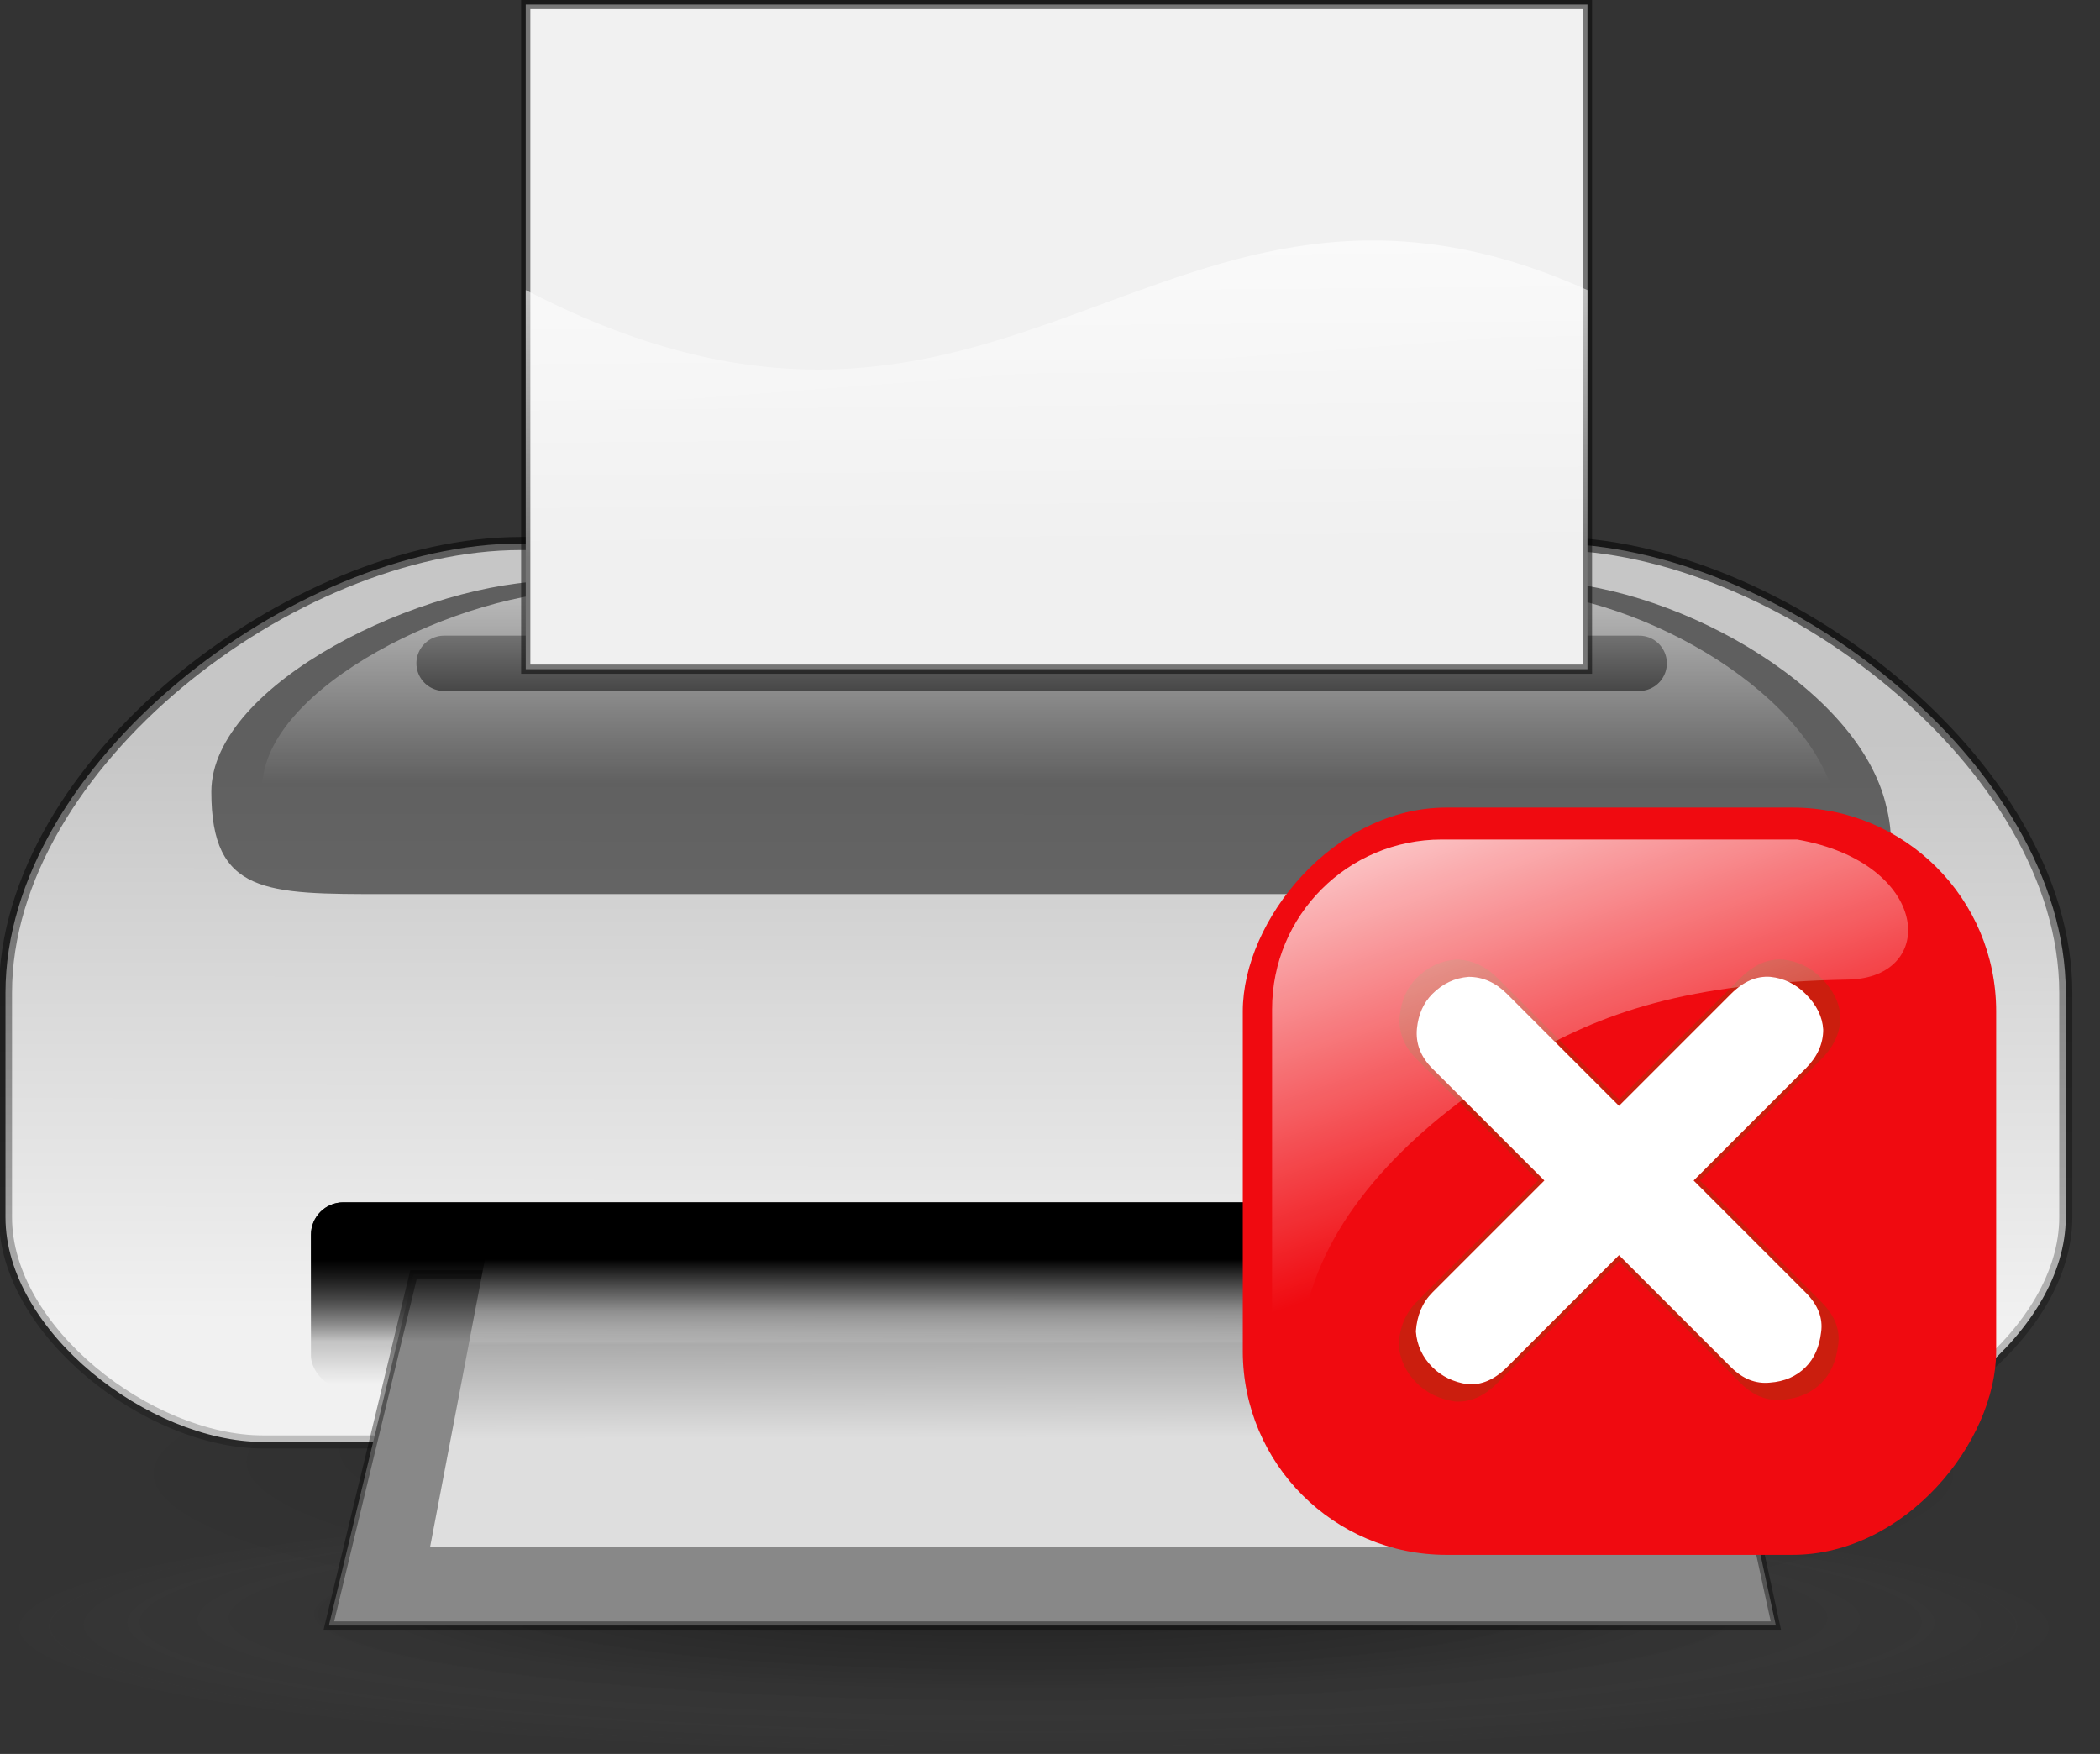 <?xml version="1.0" encoding="UTF-8" standalone="no"?>
<!-- Created with Inkscape (http://www.inkscape.org/) -->

<svg
   xmlns:dc="http://purl.org/dc/elements/1.1/"
   xmlns:cc="http://creativecommons.org/ns#"
   xmlns:rdf="http://www.w3.org/1999/02/22-rdf-syntax-ns#"
   xmlns:svg="http://www.w3.org/2000/svg"
   xmlns="http://www.w3.org/2000/svg"
   xmlns:xlink="http://www.w3.org/1999/xlink"
   xmlns:sodipodi="http://sodipodi.sourceforge.net/DTD/sodipodi-0.dtd"
   xmlns:inkscape="http://www.inkscape.org/namespaces/inkscape"
   height="263.774"
   id="svg1861"
   version="1.0"
   width="315.834"
   x="0"
   y="0"
   sodipodi:version="0.32"
   inkscape:version="0.48.4 r9939"
   sodipodi:docname="impressora_2_indisponivel.svg"
   inkscape:output_extension="org.inkscape.output.svg.inkscape">
  <rect width="100%" height="100%" fill="#333333" stroke="none"/>
  <sodipodi:namedview
     inkscape:window-height="838"
     inkscape:window-width="1600"
     inkscape:pageshadow="2"
     inkscape:pageopacity="0.0"
     guidetolerance="10.0"
     gridtolerance="10.0"
     objecttolerance="10.0"
     borderopacity="1.0"
     bordercolor="#666666"
     pagecolor="#ffffff"
     id="base"
     showgrid="false"
     inkscape:zoom="0.89470671"
     inkscape:cx="157.91711"
     inkscape:cy="131.8868"
     inkscape:window-x="-8"
     inkscape:window-y="-8"
     inkscape:window-maximized="1"
     inkscape:current-layer="svg1861" />
  <defs
     id="defs1863">
    <inkscape:perspective
       sodipodi:type="inkscape:persp3d"
       inkscape:vp_x="0 : 160 : 1"
       inkscape:vp_y="0 : 1000 : 0"
       inkscape:vp_z="320 : 160 : 1"
       inkscape:persp3d-origin="160 : 106.66667 : 1"
       id="perspective54" />
    <linearGradient
       id="linearGradient7993"
       x1="52.246"
       x2="51.167"
       xlink:href="#linearGradient2529"
       y1="354.081"
       y2="302.038"
       gradientTransform="scale(1.57,0.637)"
       gradientUnits="userSpaceOnUse" />
    <linearGradient
       id="linearGradient7984"
       x1="29.821"
       x2="29.821"
       xlink:href="#linearGradient2541"
       y1="788.44"
       y2="772.756"
       gradientTransform="scale(2.823,0.354)"
       gradientUnits="userSpaceOnUse" />
    <linearGradient
       id="linearGradient1568">
      <stop
         id="stop1569"
         offset="0"
         style="stop-color: rgb(222, 222, 222); stop-opacity: 1;" />
      <stop
         id="stop1574"
         offset="0.429"
         style="stop-color: rgb(171, 171, 171); stop-opacity: 1;" />
      <stop
         id="stop3320"
         offset="0.586"
         style="stop-color: rgb(227, 227, 227); stop-opacity: 1;" />
      <stop
         id="stop1570"
         offset="1"
         style="stop-color: rgb(255, 255, 255); stop-opacity: 1;" />
    </linearGradient>
    <linearGradient
       id="linearGradient7992"
       x1="43.817"
       x2="43.648"
       xlink:href="#linearGradient1568"
       y1="556.824"
       y2="527.861"
       gradientTransform="scale(1.951,0.513)"
       gradientUnits="userSpaceOnUse" />
    <linearGradient
       id="linearGradient7980"
       x1="45.91"
       x2="61.895"
       xlink:href="#linearGradient1492"
       y1="179.996"
       y2="312.353"
       gradientTransform="scale(1.261,0.793)"
       gradientUnits="userSpaceOnUse" />
    <linearGradient
       id="linearGradient2529">
      <stop
         id="stop2530"
         offset="0"
         style="stop-color: rgb(255, 255, 255); stop-opacity: 0;" />
      <stop
         id="stop2532"
         offset="1"
         style="stop-color: rgb(255, 255, 255); stop-opacity: 1;" />
    </linearGradient>
    <linearGradient
       id="linearGradient7987"
       x1="30.167"
       x2="30.167"
       xlink:href="#linearGradient2529"
       y1="558.523"
       y2="506.458"
       gradientTransform="scale(2.313,0.432)"
       gradientUnits="userSpaceOnUse" />
    <linearGradient
       id="linearGradient2541">
      <stop
         id="stop2542"
         offset="0"
         style="stop-color: rgb(0, 0, 0); stop-opacity: 0;" />
      <stop
         id="stop2543"
         offset="1"
         style="stop-color: rgb(0, 0, 0); stop-opacity: 1;" />
    </linearGradient>
    <linearGradient
       id="linearGradient7975"
       x1="28.148"
       x2="28.548"
       xlink:href="#linearGradient2541"
       y1="796.804"
       y2="754.344"
       gradientTransform="scale(2.823,0.354)"
       gradientUnits="userSpaceOnUse" />
    <linearGradient
       id="linearGradient3418"
       x1="57.078"
       x2="66.951"
       xlink:href="#linearGradient1806"
       y1="353.538"
       y2="518.578"
       gradientTransform="scale(1.508,0.663)"
       gradientUnits="userSpaceOnUse" />
    <linearGradient
       id="linearGradient1492">
      <stop
         id="stop1493"
         offset="0"
         style="stop-color: rgb(198, 198, 198); stop-opacity: 1;" />
      <stop
         id="stop1496"
         offset="0.349"
         style="stop-color: rgb(241, 241, 241); stop-opacity: 1;" />
      <stop
         id="stop1494"
         offset="1"
         style="stop-color: rgb(240, 240, 240); stop-opacity: 1;" />
    </linearGradient>
    <linearGradient
       id="linearGradient1495"
       x1="68.964"
       x2="68.779"
       xlink:href="#linearGradient1492"
       y1="359.486"
       y2="530.175"
       gradientTransform="scale(1.508,0.663)"
       gradientUnits="userSpaceOnUse" />
    <linearGradient
       id="linearGradient1806">
      <stop
         id="stop1807"
         offset="0"
         style="stop-color: rgb(0, 0, 0); stop-opacity: 0.529;" />
      <stop
         id="stop3276"
         offset="0.648"
         style="stop-color: rgb(0, 0, 0); stop-opacity: 0.073;" />
      <stop
         id="stop1808"
         offset="1"
         style="stop-color: rgb(0, 0, 0); stop-opacity: 0;" />
    </linearGradient>
    <radialGradient
       cx="24.826"
       cy="176.564"
       fx="27.01"
       fy="137.434"
       id="radialGradient1505"
       r="51.668"
       xlink:href="#linearGradient1806"
       gradientUnits="userSpaceOnUse" />
    <linearGradient
       id="linearGradient1851">
      <stop
         id="stop1852"
         offset="0"
         style="stop-color: rgb(0, 0, 0); stop-opacity: 0.372;" />
      <stop
         id="stop1854"
         offset="0.5"
         style="stop-color: rgb(0, 0, 0); stop-opacity: 0.11;" />
      <stop
         id="stop1853"
         offset="1"
         style="stop-color: rgb(173, 173, 173); stop-opacity: 0;" />
    </linearGradient>
    <radialGradient
       cx="-289.091"
       cy="598.367"
       fx="-285.654"
       fy="552.238"
       id="radialGradient1875"
       r="125.205"
       xlink:href="#linearGradient1851"
       gradientUnits="userSpaceOnUse" />
    <linearGradient
       id="SVGID_1_"
       gradientUnits="userSpaceOnUse"
       x1="306"
       y1="-333"
       x2="306"
       y2="-373"
       gradientTransform="matrix(1,0,0,-1,-285,-332)">
      <stop
         offset="0"
         style="stop-color:#5DF24F"
         id="stop7" />
      <stop
         offset="1"
         style="stop-color:#2A9C06"
         id="stop9" />
    </linearGradient>
    <linearGradient
       inkscape:collect="always"
       xlink:href="#linearGradient2555"
       id="linearGradient2026"
       gradientUnits="userSpaceOnUse"
       gradientTransform="matrix(-0.657,0,0,0.657,-16.966,114.629)"
       x1="-344.153"
       y1="274.711"
       x2="-395.849"
       y2="425.4" />
    <linearGradient
       inkscape:collect="always"
       id="linearGradient2555">
      <stop
         style="stop-color:#ffffff;stop-opacity:1;"
         offset="0"
         id="stop2557" />
      <stop
         style="stop-color:#ffffff;stop-opacity:0;"
         offset="1"
         id="stop2559" />
    </linearGradient>
    <linearGradient
       y2="425.4"
       x2="-395.849"
       y1="274.711"
       x1="-344.153"
       gradientTransform="matrix(-0.657,0,0,0.657,-16.966,114.629)"
       gradientUnits="userSpaceOnUse"
       id="linearGradient3057"
       xlink:href="#linearGradient2555"
       inkscape:collect="always" />
  </defs>
  <g
     id="g5461"
     transform="matrix(1.681,0,0,1.681,-1098.336,413.2)">
    <path
       d="M -163.886,598.367 C -163.886,529.218 -219.943,473.161 -289.091,473.161 C -358.24,473.161 -414.296,529.218 -414.296,598.367 C -414.296,667.515 -358.24,723.572 -289.091,723.572 C -219.943,723.572 -163.886,667.515 -163.886,598.367 L -163.886,598.367 z"
       id="path3953"
       style="fill:url(#radialGradient1875);fill-opacity:1;fill-rule:evenodd;stroke:none;stroke-width:1pt;stroke-linecap:butt;stroke-linejoin:miter;stroke-opacity:1"
       transform="matrix(-0.735,0,0,8.99293e-2,533.442,-153.949)" />
    <g
       id="g3334"
       transform="matrix(1.319,0,0,1.319,649.587,-493.958)">
      <path
         d="M 82.055,175.835 C 82.055,144.828 56.919,119.692 25.912,119.692 C -5.095,119.692 -30.231,144.828 -30.231,175.835 C -30.231,206.842 -5.095,231.978 25.912,231.978 C 56.919,231.978 82.055,206.842 82.055,175.835 L 82.055,175.835 z"
         id="path8072"
         style="fill:url(#radialGradient1505);fill-opacity:1;fill-rule:evenodd;stroke-width:1pt"
         transform="matrix(1.24,0,0,0.212,43.42,251.041)" />
      <path
         d="M 3.25,255.47 L 3.25,270.704 C 3.25,278.43 12.993,285.939 20.719,285.939 L 38.188,285.939 L 55.657,285.939 L 73.126,285.939 L 90.595,285.939 L 108.064,285.939 L 125.533,285.939 C 133.259,285.939 143.001,278.43 143.001,270.704 L 143.001,255.47 C 143.001,240.017 123.516,225.001 108.064,225.001 L 90.595,225.001 L 73.126,225.001 L 55.657,225.001 L 38.188,225.001 C 22.735,225.001 3.25,240.017 3.25,255.47 z"
         id="rect7969"
         style="fill:url(#linearGradient1495);fill-opacity:1;fill-rule:evenodd;stroke:url(#linearGradient3418);stroke-width:0.887;stroke-linecap:butt;stroke-linejoin:miter;stroke-miterlimit:4;stroke-opacity:1" />
      <path
         d="M 17.213,241.842 C 17.213,248.803 20.908,248.781 28.974,248.781 L 119.264,248.781 C 126.927,248.781 132.705,249.812 130.745,242.494 C 128.594,234.466 115.985,227.53 106.75,227.53 L 40.619,227.53 C 31.653,227.53 17.213,234.502 17.213,241.842 z"
         id="path7972"
         style="fill:#000000;fill-opacity:0.522;fill-rule:evenodd;stroke:none;stroke-width:0.962pt;stroke-linecap:butt;stroke-linejoin:miter;stroke-opacity:1" />
      <rect
         height="12.594"
         id="rect7973"
         rx="2.198"
         ry="2.198"
         style="fill:url(#linearGradient7975);fill-opacity:1;fill-rule:evenodd;stroke:none;stroke-width:1pt;stroke-linecap:butt;stroke-linejoin:miter;stroke-opacity:1"
         width="100.345"
         x="23.969"
         y="269.689" />
      <path
         d="M 32.997,233.126 L 114.067,233.126"
         id="path7971"
         style="fill:none;fill-opacity:0.75;fill-rule:evenodd;stroke:#000000;stroke-width:3.75;stroke-linecap:round;stroke-linejoin:round;stroke-miterlimit:4;stroke-opacity:1" />
      <path
         d="M 20.66,241.62 C 20.66,248.16 24.132,248.139 31.709,248.139 L 116.535,248.139 C 123.734,248.139 129.163,249.108 127.321,242.233 C 125.3,234.691 113.455,228.174 104.778,228.174 L 42.649,228.174 C 34.226,228.174 20.66,234.725 20.66,241.62 z"
         id="path7986"
         style="fill:url(#linearGradient7987);fill-opacity:1;fill-rule:evenodd;stroke:none;stroke-width:0.962pt;stroke-linecap:butt;stroke-linejoin:miter;stroke-opacity:1" />
      <rect
         height="45.081"
         id="rect7979"
         rx="0"
         ry="0"
         style="fill:url(#linearGradient7980);fill-opacity:1;fill-rule:evenodd;stroke:#000000;stroke-width:0.625;stroke-linecap:butt;stroke-linejoin:miter;stroke-miterlimit:4;stroke-opacity:0.509"
         width="72.017"
         x="38.539"
         y="188.444" />
      <path
         d="M 30.931,274.57 L 25.185,298.394 L 123.335,298.394 L 118.165,274.57 L 30.931,274.57 z"
         id="rect7981"
         style="fill:#888888;fill-opacity:1;fill-rule:evenodd;stroke:#000000;stroke-width:0.564;stroke-linecap:butt;stroke-linejoin:miter;stroke-miterlimit:4;stroke-opacity:0.39" />
      <path
         d="M 36.263,270.968 L 32.051,293.068 L 116.133,293.068 L 113.166,270.968 L 36.263,270.968 z"
         id="rect7989"
         style="fill:url(#linearGradient7992);fill-opacity:1;fill-rule:evenodd;stroke:none;stroke-width:0.955pt;stroke-linecap:butt;stroke-linejoin:miter;stroke-opacity:1" />
      <rect
         height="12.594"
         id="rect7982"
         rx="2.198"
         ry="2.198"
         style="fill:url(#linearGradient7984);fill-opacity:1;fill-rule:evenodd;stroke:none;stroke-width:1pt;stroke-linecap:butt;stroke-linejoin:miter;stroke-opacity:1"
         width="100.345"
         x="23.969"
         y="269.689" />
      <path
         d="M 38.539,207.811 L 38.539,233.659 L 110.556,233.659 L 110.556,207.811 C 81.675,194.811 71.482,224.874 38.539,207.811 z"
         id="rect7996"
         style="fill:url(#linearGradient7993);fill-opacity:1;fill-rule:evenodd;stroke:none;stroke-width:0.473;stroke-linecap:butt;stroke-linejoin:miter;stroke-miterlimit:4;stroke-opacity:0.314" />
    </g>
  </g>
  <g
     transform="matrix(0.777,0,0,0.777,52.541,-125.903)"
     id="g2071">
    <rect
       inkscape:export-ydpi="7.7063322"
       inkscape:export-xdpi="7.7063322"
       inkscape:export-filename="C:\Documents and Settings\Molumen\Desktop\path3511111.png"
       transform="scale(-1,1)"
       ry="39.431"
       rx="39.431"
       y="318.344"
       x="-318.761"
       height="144.637"
       width="145.824"
       id="rect3417"
       style="fill:#f00a10;fill-opacity:1;fill-rule:evenodd;stroke:none" />
    <g
       inkscape:export-ydpi="7.7063322"
       inkscape:export-xdpi="7.7063322"
       inkscape:export-filename="C:\Documents and Settings\Molumen\Desktop\path3511111.png"
       transform="matrix(0.657,0,0,0.657,-102.644,-95.387)"
       id="g3479">
      <path
         inkscape:connector-curvature="0"
         id="path3419"
         d="m 554.127,739.603 35.778,-35.778 c 3.748,-3.748 5.622,-7.894 5.622,-12.437 -0.227,-4.089 -2.101,-7.894 -5.622,-11.415 -3.18,-3.18 -6.928,-4.998 -11.244,-5.452 -4.43,-0.341 -8.632,1.476 -12.607,5.452 l -35.778,35.778 -35.778,-35.778 c -3.635,-3.635 -7.723,-5.452 -12.267,-5.452 -4.43,0.341 -8.291,2.158 -11.585,5.452 -2.839,2.839 -4.486,6.531 -4.941,11.074 -0.454,4.77 1.193,9.03 4.941,12.778 l 35.778,35.778 -35.778,35.778 c -3.18,3.18 -4.941,7.326 -5.281,12.437 0.341,4.429 2.101,8.234 5.281,11.415 2.953,2.953 6.701,4.77 11.244,5.452 4.43,0.341 8.632,-1.477 12.607,-5.452 l 35.778,-35.778 35.778,35.778 c 3.748,3.748 7.894,5.395 12.437,4.941 4.657,-0.341 8.462,-1.988 11.415,-4.941 2.726,-2.726 4.373,-6.418 4.941,-11.074 0.681,-4.543 -0.965,-8.803 -4.941,-12.778 l -35.778,-35.778"
         style="font-size:454.957px;font-style:normal;font-variant:normal;font-weight:normal;font-stretch:normal;line-height:100%;writing-mode:lr-tb;text-anchor:start;fill:#cb1e0e;fill-opacity:1;stroke:none;font-family:GOST type B" />
      <path
         inkscape:connector-curvature="0"
         style="font-size:454.957px;font-style:normal;font-variant:normal;font-weight:normal;font-stretch:normal;line-height:100%;writing-mode:lr-tb;text-anchor:start;fill:#ffffff;fill-opacity:1;stroke:none;font-family:GOST type B"
         d="m 552.28,739.603 32.987,-32.987 c 3.456,-3.456 5.184,-7.278 5.184,-11.467 -0.209,-3.77 -1.937,-7.278 -5.184,-10.524 -2.932,-2.932 -6.388,-4.608 -10.367,-5.027 -4.084,-0.314 -7.959,1.361 -11.624,5.027 l -32.987,32.987 -32.987,-32.987 c -3.351,-3.351 -7.121,-5.027 -11.31,-5.027 -4.084,0.314 -7.645,1.99 -10.682,5.027 -2.618,2.618 -4.136,6.021 -4.555,10.21 -0.419,4.398 1.1,8.325 4.555,11.781 l 32.987,32.987 -32.987,32.987 c -2.932,2.932 -4.555,6.754 -4.87,11.467 0.314,4.084 1.937,7.592 4.87,10.524 2.723,2.723 6.179,4.398 10.367,5.027 4.084,0.314 7.959,-1.362 11.624,-5.027 l 32.987,-32.987 32.987,32.987 c 3.456,3.456 7.278,4.974 11.467,4.555 4.294,-0.314 7.802,-1.833 10.524,-4.555 2.513,-2.514 4.032,-5.917 4.555,-10.21 0.628,-4.189 -0.89,-8.116 -4.555,-11.781 l -32.987,-32.987"
         id="path3421" />
    </g>
    <path
       inkscape:connector-curvature="0"
       inkscape:export-ydpi="7.7063322"
       inkscape:export-xdpi="7.7063322"
       inkscape:export-filename="C:\Documents and Settings\Molumen\Desktop\path3511111.png"
       sodipodi:nodetypes="ccccsssc"
       id="path3423"
       d="m 280.234,324.527 -68.771,0 c -18.204,0 -32.859,14.655 -32.859,32.859 l 0,66.553 c 0.589,14.21 2.856,5.227 7.17,-10.51 5.014,-18.289 21.343,-34.273 41.229,-46.253 15.178,-9.143 32.168,-14.982 63.093,-15.538 17.539,-0.315 15.99,-22.579 -9.863,-27.112 z"
       style="fill:url(#linearGradient3057);fill-opacity:1;fill-rule:evenodd;stroke:none" />
  </g>
</svg>
